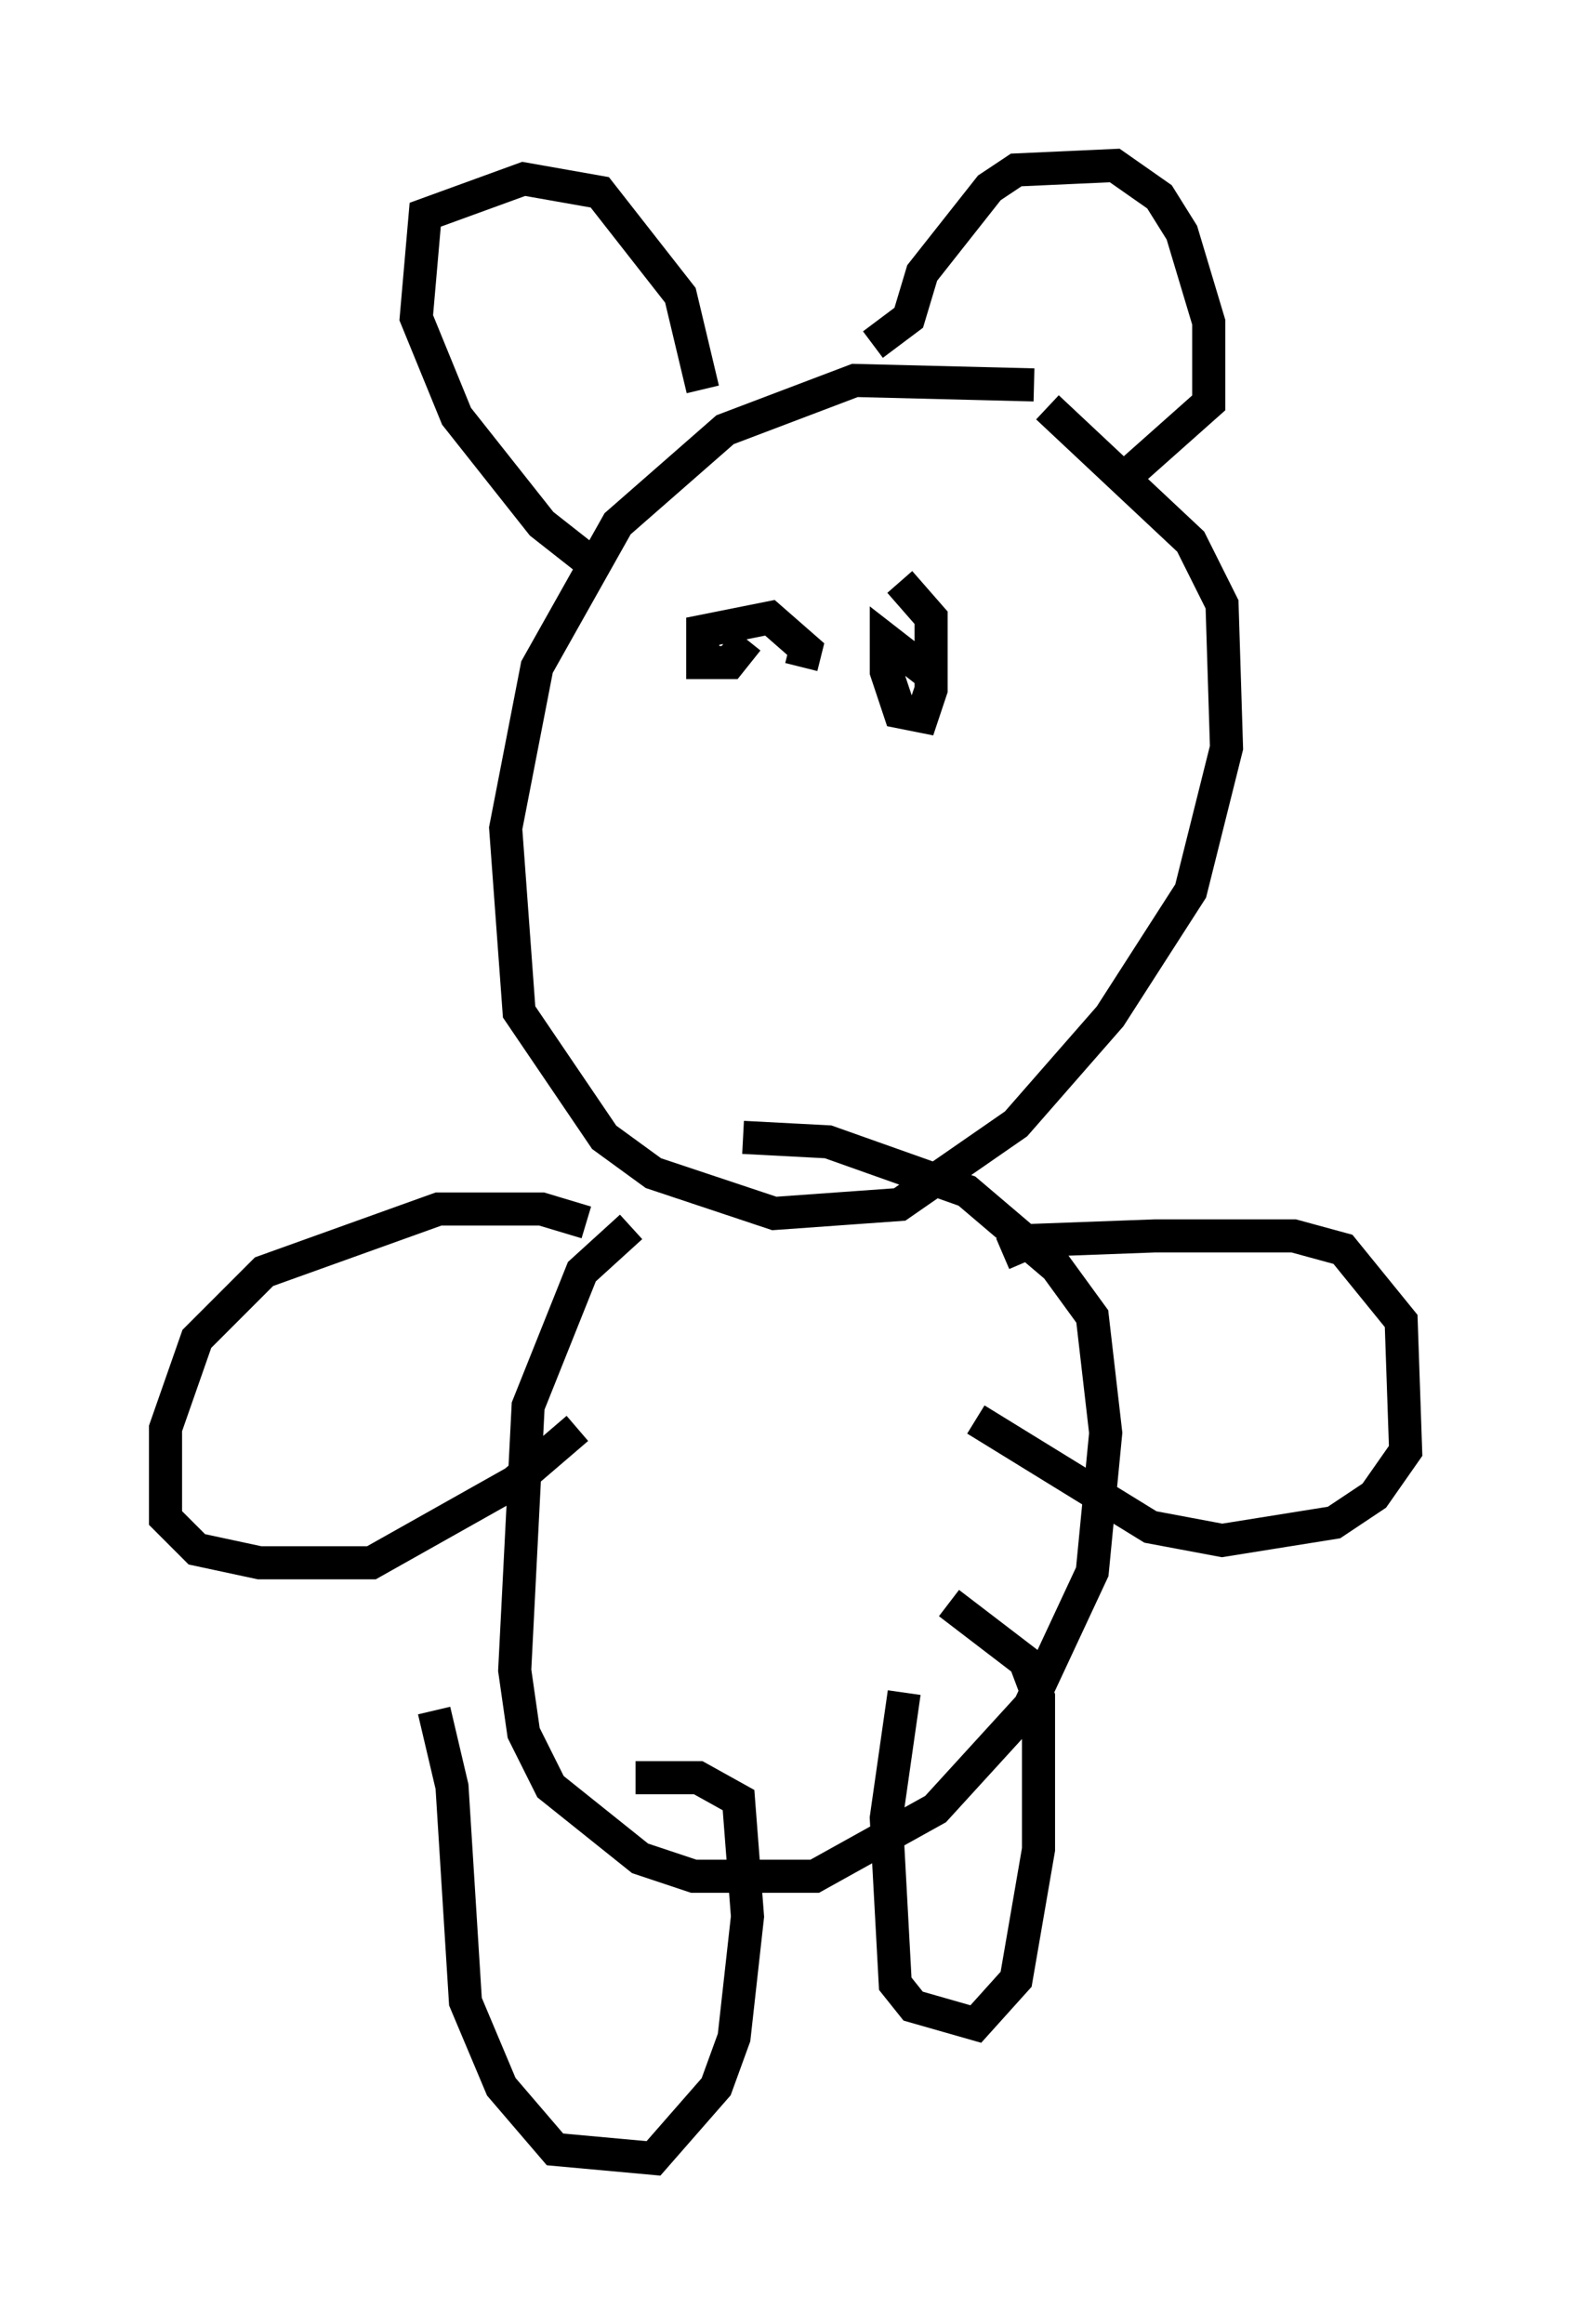 <?xml version="1.0" encoding="utf-8" ?>
<svg baseProfile="full" height="70.216" version="1.1" width="47.483" xmlns="http://www.w3.org/2000/svg" xmlns:ev="http://www.w3.org/2001/xml-events" xmlns:xlink="http://www.w3.org/1999/xlink"><defs /><rect fill="white" height="70.216" width="47.483" x="0" y="0" /><path d="M32.199, 12.307 m-0.947, -0.677 l-5.413, -0.135 -3.924, 1.488 l-3.248, 2.842 -2.436, 4.33 l-0.947, 4.871 0.406, 5.548 l2.571, 3.789 1.488, 1.083 l3.654, 1.218 3.789, -0.271 l3.518, -2.436 2.842, -3.248 l2.436, -3.789 1.083, -4.33 l-0.135, -4.33 -0.947, -1.894 l-4.33, -4.059 m-12.584, 24.763 l-1.488, 1.353 -1.624, 4.059 l-0.406, 7.984 0.271, 1.894 l0.812, 1.624 2.706, 2.165 l1.624, 0.541 3.654, 0.0 l3.654, -2.03 2.842, -3.112 l1.894, -4.059 0.406, -4.195 l-0.406, -3.518 -1.083, -1.488 l-2.706, -2.3 -4.195, -1.488 l-2.571, -0.135 m7.848, 3.518 l0.947, -0.406 3.654, -0.135 l4.195, 0.0 1.488, 0.406 l1.759, 2.165 0.135, 3.924 l-0.947, 1.353 -1.218, 0.812 l-3.383, 0.541 -2.165, -0.406 l-5.277, -3.248 m-11.773, -5.954 l-1.353, -0.406 -3.112, 0.0 l-5.277, 1.894 -2.03, 2.03 l-0.947, 2.706 0.0, 2.706 l0.947, 0.947 1.894, 0.406 l3.383, 0.0 4.33, -2.436 l1.894, -1.624 m-4.33, 8.525 l0.541, 2.3 0.406, 6.495 l1.083, 2.571 1.624, 1.894 l2.977, 0.271 1.894, -2.165 l0.541, -1.488 0.406, -3.654 l-0.271, -3.518 -1.218, -0.677 l-1.894, 0.0 m8.119, -2.571 l-0.541, 3.789 0.271, 5.007 l0.541, 0.677 1.894, 0.541 l1.218, -1.353 0.677, -3.924 l0.0, -4.601 -0.406, -1.083 l-2.3, -1.759 m-6.089, -29.093 l-0.541, 0.677 -0.812, 0.0 l0.0, -0.947 2.03, -0.406 l1.083, 0.947 -0.135, 0.541 m2.977, -2.571 l0.947, 1.083 0.0, 2.165 l-0.271, 0.812 -0.677, -0.135 l-0.406, -1.218 0.0, -0.947 l1.218, 0.947 m-9.743, -2.977 l-1.894, -1.488 -2.571, -3.248 l-1.218, -2.977 0.271, -3.112 l2.977, -1.083 2.3, 0.406 l2.436, 3.112 0.677, 2.842 m5.142, -1.353 l1.083, -0.812 0.406, -1.353 l2.03, -2.571 0.812, -0.541 l2.977, -0.135 1.353, 0.947 l0.677, 1.083 0.812, 2.706 l0.0, 2.436 -2.436, 2.165 " fill="none" stroke="black" stroke-width="1" /></svg>